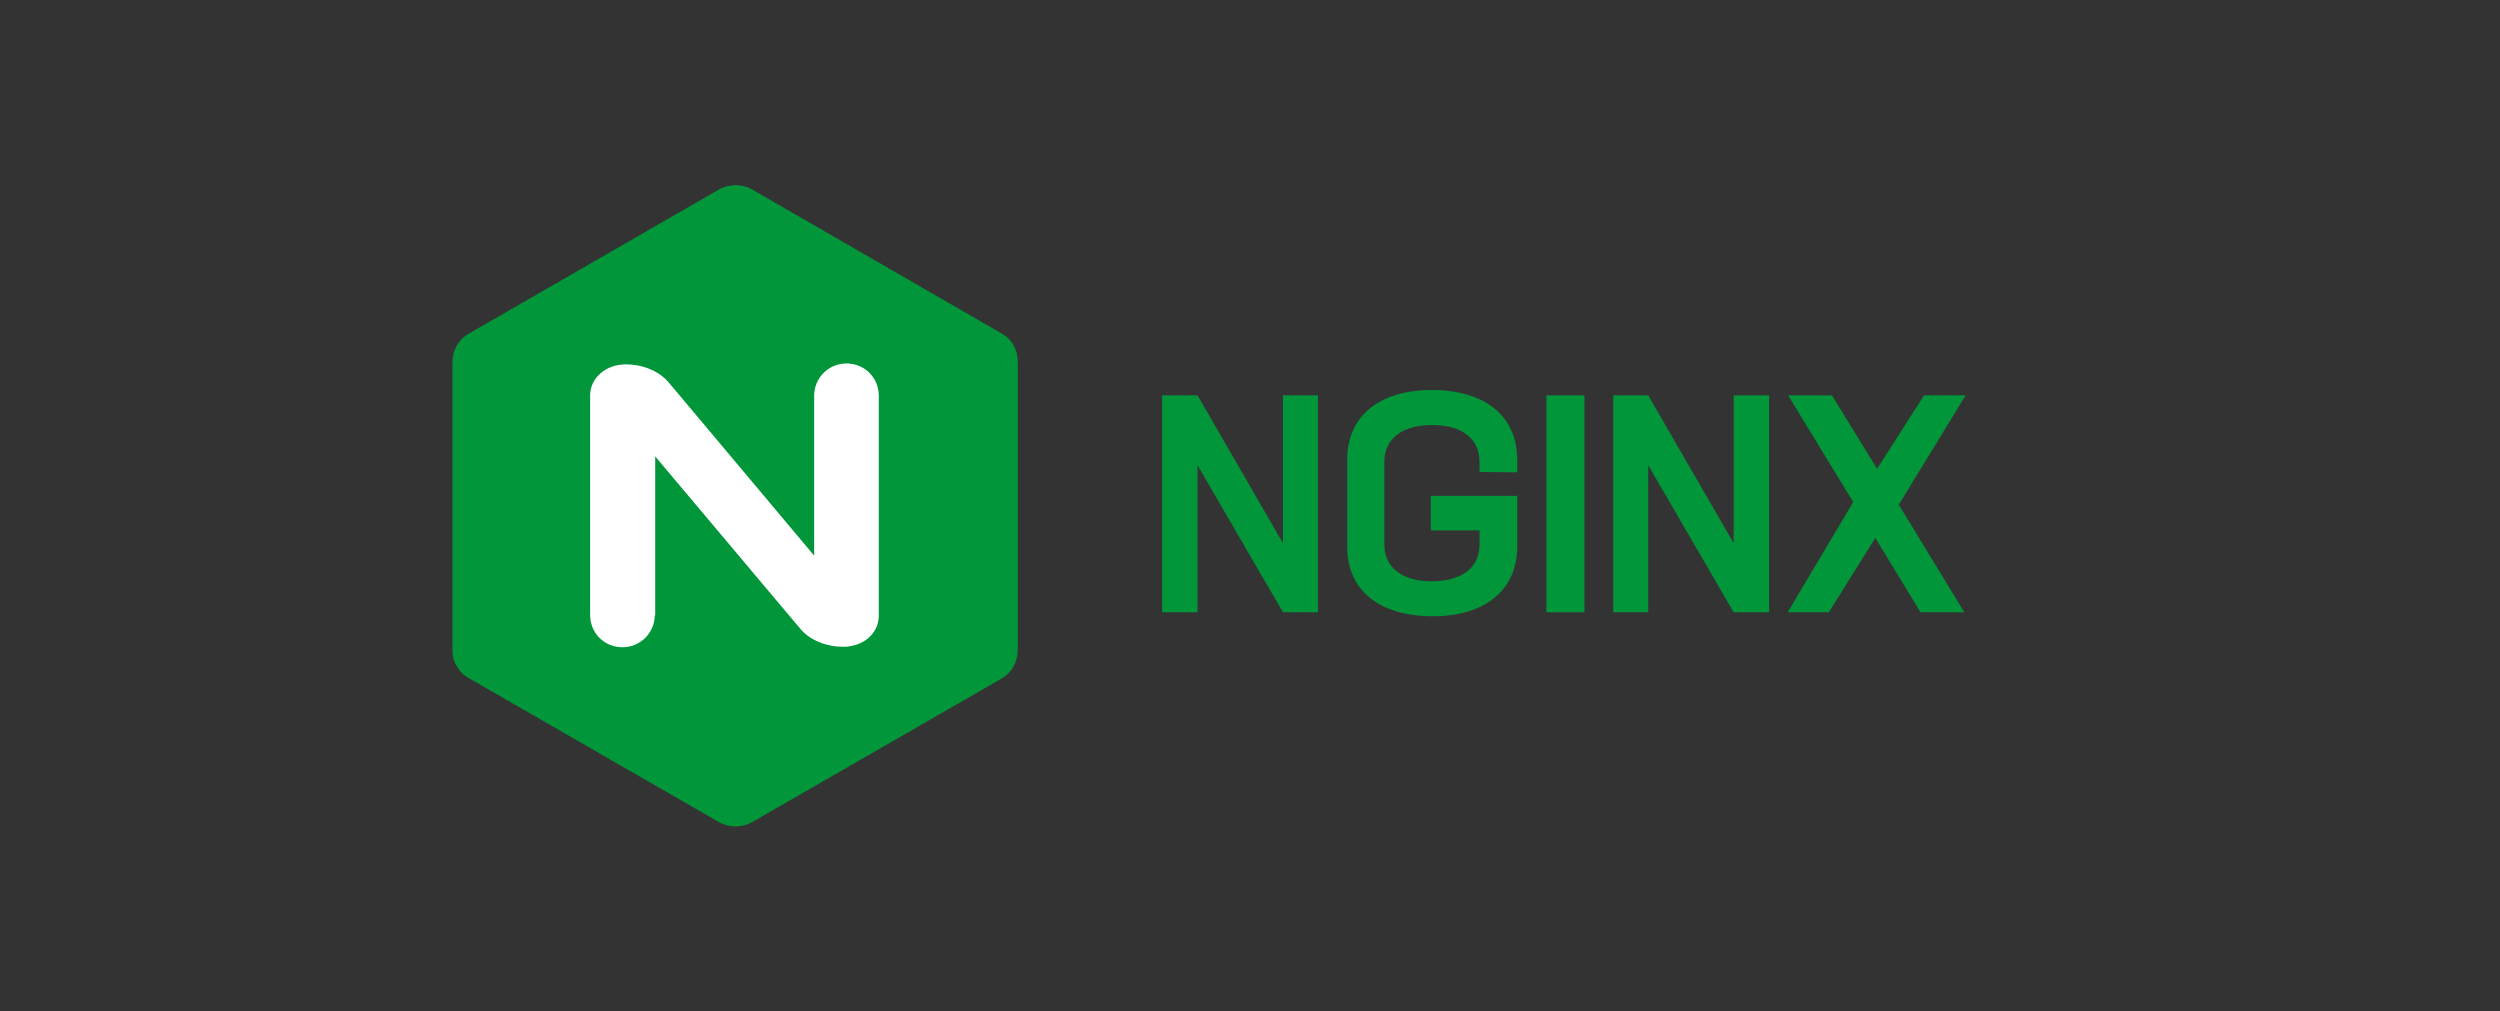 <?xml version="1.0" encoding="utf-8"?>
<!-- Generator: Adobe Illustrator 24.0.0, SVG Export Plug-In . SVG Version: 6.00 Build 0)  -->
<svg version="1.1" id="Layer_1" xmlns="http://www.w3.org/2000/svg" xmlns:xlink="http://www.w3.org/1999/xlink" x="0px" y="0px"
	 viewBox="0 0 564.7 228.4" style="enable-background:new 0 0 564.7 228.4;" xml:space="preserve">
<rect x="0" y="0" width="564.7" height="228.4" fill="#333333" stroke="none"/>
<style type="text/css">
	.st0{fill:#009639;}
	.st1{fill:#FFFFFF;}
</style>
<polygon class="st0" points="444,89.3 434.6,89.3 424,105.9 413.8,89.3 403.9,89.3 418.6,113.4 403.8,138.3 413.1,138.3 
	423.6,121.5 433.8,138.3 443.7,138.3 428.9,114 "/>
<polygon class="st0" points="391.6,89.3 391.6,122.7 372.3,89.3 364.4,89.3 364.4,138.3 372.3,138.3 372.3,105.1 391.6,138.3 
	399.6,138.3 399.6,89.3 "/>
<rect x="349.3" y="89.3" class="st0" width="8.6" height="49"/>
<path class="st0" d="M342.7,106.7v-2.9c0-9.6-7-15.7-19.3-15.7c-12.2,0-19.1,6.2-19.1,15.7v19.7c0,9.6,7,15.7,19.3,15.7
	c12.2,0,19.1-6.2,19.1-15.7V112h-19.5v7.8h11v3.2c0,5.1-3.9,8.3-10.8,8.3c-6.8,0-10.7-3.2-10.7-8.3v-18.7c0-5.1,3.9-8.3,10.8-8.3
	c6.8,0,10.7,3.2,10.7,8.3v2.3L342.7,106.7L342.7,106.7z"/>
<polygon class="st0" points="289.8,89.3 289.8,122.7 270.5,89.3 262.5,89.3 262.5,138.3 270.5,138.3 270.5,105.1 289.8,138.3 
	297.7,138.3 297.7,89.3 "/>
<path class="st0" d="M103.2,150.5c0.7,1.2,1.6,2.1,2.9,2.8l56.3,32.4l0,0c2.3,1.3,5.2,1.3,7.5,0l56.3-32.4c2.3-1.3,3.7-3.8,3.7-6.5
	v-65l0,0c0-2.8-1.3-5.2-3.7-6.5l-56.3-32.5l0,0c-2.3-1.3-5.2-1.3-7.5,0l0,0L106,75.3c-2.4,1.3-3.8,3.8-3.8,6.5l0,0v65.1
	C102.2,148.1,102.4,149.3,103.2,150.5"/>
<path class="st1" d="M147.9,138.9c0,4-3.2,7.3-7.3,7.3c-4.1,0-7.3-3.2-7.3-7.3l0,0V89.3c0-3.8,3.4-7,8.1-7c3.4,0,7.5,1.3,9.9,4.4
	l2.2,2.6l30.4,36.2V89.4l0,0c0-4,3.2-7.3,7.3-7.3c4.1,0,7.3,3.2,7.3,7.3l0,0v49.7c0,3.9-3.4,7-8.1,7c-3.4,0-7.5-1.3-9.9-4.4
	L148,103.1v35.9H147.9z"/>
</svg>
